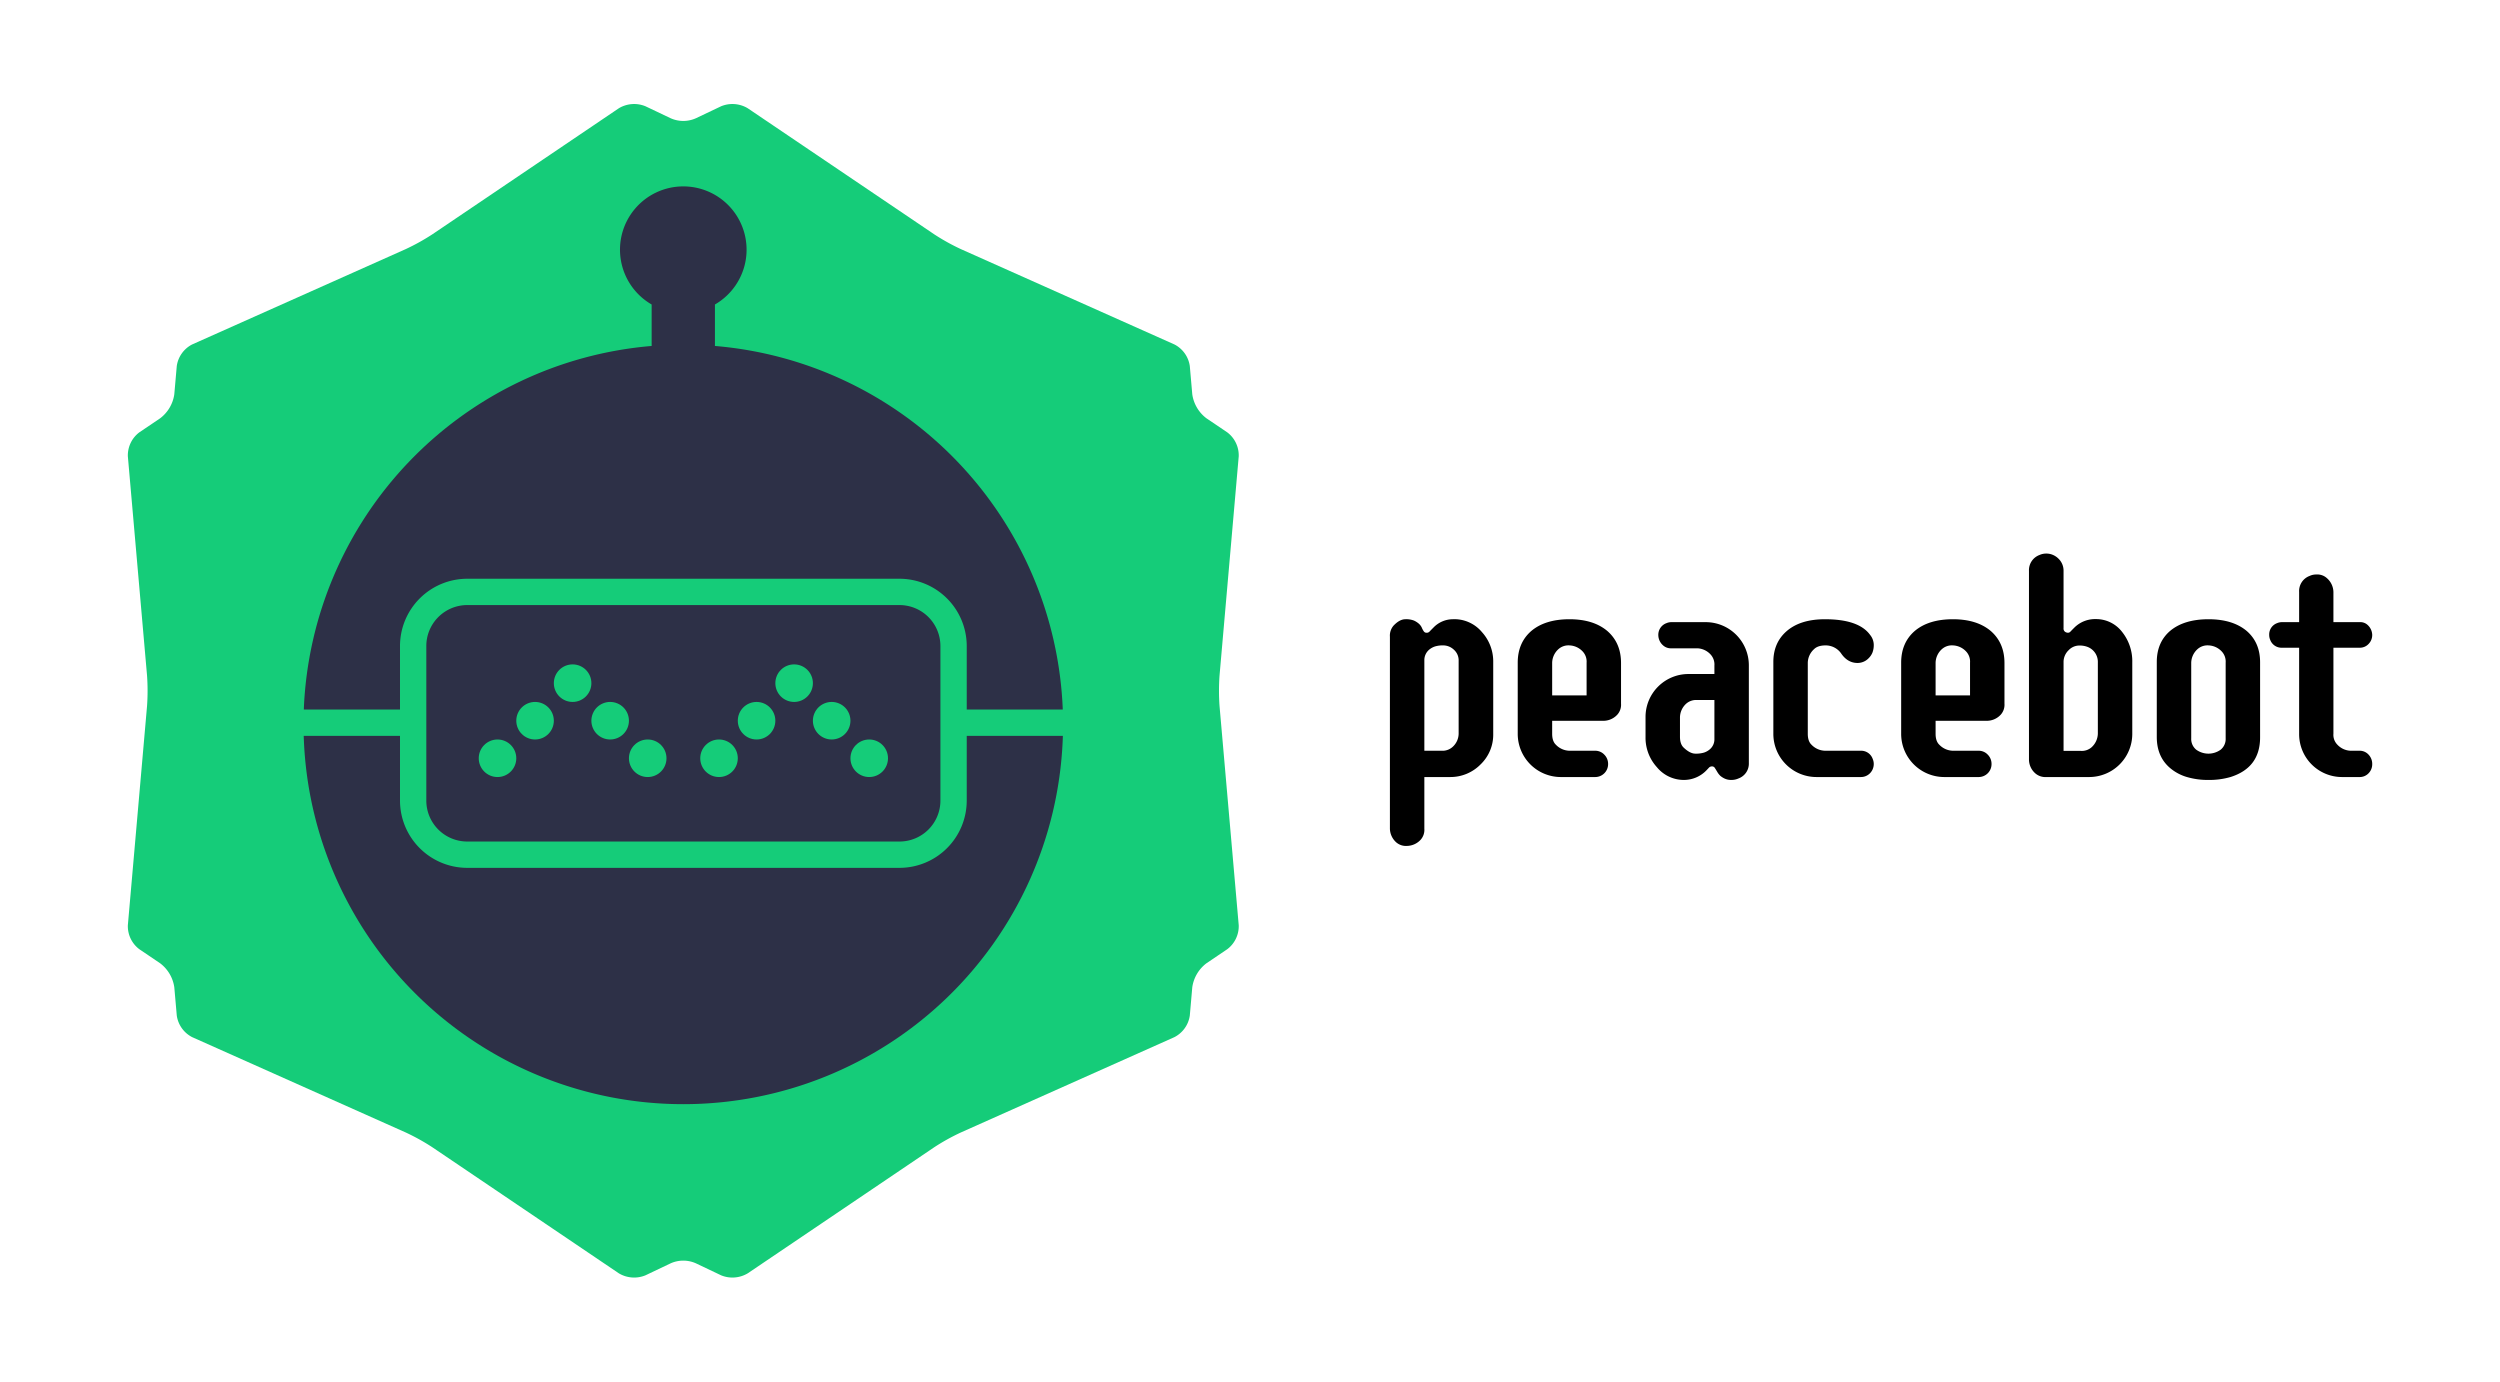 <svg xmlns="http://www.w3.org/2000/svg" width="1140" height="630" viewBox="0 0 1140 630"><defs><style>.cls-1{fill:#15cc79;}.cls-2{fill:#2d3047;}</style></defs><title>PB Pro Logo</title><g id="Text" class='text'><path class="p" d="M633.8,290.326a6.993,6.993,0,0,1,1.656-5.036q2.783-2.915,5.367-2.915a9.921,9.921,0,0,1,3.843.564,8.908,8.908,0,0,1,2.12,1.292,5.508,5.508,0,0,1,1.59,2.054,8.015,8.015,0,0,0,.961,1.723,1.487,1.487,0,0,0,1.226.53,1.743,1.743,0,0,0,1.325-.564q.53-.562,1.723-1.756a12.316,12.316,0,0,1,8.713-3.843,16.38,16.38,0,0,1,13.417,5.831,19.943,19.943,0,0,1,5.168,13.781v32.73a18.74,18.74,0,0,1-5.764,13.848,19.251,19.251,0,0,1-13.914,5.765H649.503v23.588a6.752,6.752,0,0,1-1.656,4.969,8.68,8.68,0,0,1-6.229,2.85,6.748,6.748,0,0,1-4.97-1.657,8.608,8.608,0,0,1-2.849-6.161ZM665.14,301.39a6.492,6.492,0,0,0-2.22-5.168,7.096,7.096,0,0,0-4.704-1.921,12.282,12.282,0,0,0-3.909.496,8.18,8.18,0,0,0-2.485,1.358,6.211,6.211,0,0,0-2.318,4.903v41.278h7.818a6.886,6.886,0,0,0,4.969-1.657,8.253,8.253,0,0,0,2.85-6.096Z"/><path class="p" d="M731.572,344.127a5.944,5.944,0,0,1,1.723,4.274,5.883,5.883,0,0,1-5.963,5.93H711.695a19.682,19.682,0,0,1-19.612-19.612V302.185q0-9.009,6.096-14.377,6.36-5.433,17.492-5.434,10.996,0,17.359,5.434,6.161,5.433,6.161,14.51V320.87a6.751,6.751,0,0,1-1.656,4.97,8.673,8.673,0,0,1-6.228,2.849H707.786v5.896q0,3.38,1.656,4.97a8.854,8.854,0,0,0,6.162,2.783h11.727A5.655,5.655,0,0,1,731.572,344.127Zm-8.083-41.941a6.752,6.752,0,0,0-1.657-4.969,8.679,8.679,0,0,0-6.161-2.915,6.823,6.823,0,0,0-5.036,1.723,8.608,8.608,0,0,0-2.849,6.161v14.908h15.703Z"/><path class="p" d="M756.196,289.729a5.623,5.623,0,0,1,3.71-5.566,5.732,5.732,0,0,1,2.319-.464h15.637a19.682,19.682,0,0,1,19.612,19.612v44.591a7.193,7.193,0,0,1-4.77,7.089,7.604,7.604,0,0,1-3.181.663,7.023,7.023,0,0,1-2.948-.564,9.055,9.055,0,0,1-2.087-1.292,8.17,8.17,0,0,1-1.458-1.888q-.73-1.226-1.126-1.822a1.406,1.406,0,0,0-1.259-.597,1.771,1.771,0,0,0-1.392.597l-1.061,1.126a14.244,14.244,0,0,1-10.402,4.44,15.872,15.872,0,0,1-12.257-5.831,19.936,19.936,0,0,1-5.169-13.781V326.899a19.568,19.568,0,0,1,19.612-19.546h11.794V303.51a6.752,6.752,0,0,0-1.656-4.969,8.679,8.679,0,0,0-6.162-2.915H762.225a5.266,5.266,0,0,1-3.776-1.26A6.294,6.294,0,0,1,756.196,289.729Zm9.872,46.181q0,3.38,1.656,4.97,2.915,2.783,5.367,2.783a12.946,12.946,0,0,0,3.876-.464,7.648,7.648,0,0,0,2.484-1.325,5.969,5.969,0,0,0,2.319-4.903V319.213h-7.818a6.85,6.85,0,0,0-5.035,1.656,8.608,8.608,0,0,0-2.85,6.162Z"/><path class="p" d="M839.457,297.812a8.662,8.662,0,0,0-6.957-3.511q-3.577,0-5.3,1.723a8.606,8.606,0,0,0-2.85,6.161v32.399q0,3.38,1.656,4.97a8.856,8.856,0,0,0,6.162,2.783h16.3a5.58,5.58,0,0,1,5.499,3.776,5.652,5.652,0,0,1,.464,2.286,5.972,5.972,0,0,1-1.723,4.207,5.762,5.762,0,0,1-4.24,1.723H828.259a19.682,19.682,0,0,1-19.612-19.612V301.854q0-8.547,5.765-13.781,6.294-5.698,17.757-5.698,15.438,0,20.607,7.156a7.268,7.268,0,0,1,1.656,4.405,9.517,9.517,0,0,1-.597,3.644,7.648,7.648,0,0,1-1.656,2.484,7.035,7.035,0,0,1-5.102,2.253Q842.438,302.318,839.457,297.812Z"/><path class="p" d="M906.419,344.127a5.944,5.944,0,0,1,1.723,4.274,5.883,5.883,0,0,1-5.963,5.93H886.543A19.682,19.682,0,0,1,866.93,334.717V302.185q0-9.009,6.096-14.377,6.36-5.433,17.492-5.434,10.997,0,17.359,5.434,6.161,5.433,6.161,14.51V320.87a6.752,6.752,0,0,1-1.656,4.97,8.673,8.673,0,0,1-6.228,2.849H882.633v5.896q0,3.38,1.656,4.97a8.854,8.854,0,0,0,6.162,2.783h11.728A5.655,5.655,0,0,1,906.419,344.127Zm-8.083-41.941a6.752,6.752,0,0,0-1.657-4.969,8.679,8.679,0,0,0-6.161-2.915,6.823,6.823,0,0,0-5.036,1.723,8.608,8.608,0,0,0-2.849,6.161v14.908h15.703Z"/><path class="p" d="M925.212,260.311a7.363,7.363,0,0,1,4.77-7.222,7.439,7.439,0,0,1,3.114-.663,7.541,7.541,0,0,1,3.081.63,8.14,8.14,0,0,1,2.484,1.69,7.593,7.593,0,0,1,2.319,5.565v26.105a1.833,1.833,0,0,0,.695,1.689,2.522,2.522,0,0,0,1.325.431,1.573,1.573,0,0,0,1.159-.564q.53-.562,1.723-1.756a13.386,13.386,0,0,1,9.873-3.909,14.924,14.924,0,0,1,11.859,5.765,21.404,21.404,0,0,1,4.704,13.98v32.73A19.682,19.682,0,0,1,952.775,354.33H933.164a6.989,6.989,0,0,1-5.036-1.656,8.44,8.44,0,0,1-2.915-6.229ZM956.619,302.12a7.32,7.32,0,0,0-4.77-7.156,10.012,10.012,0,0,0-3.844-.597,6.708,6.708,0,0,0-4.638,2.055,7.477,7.477,0,0,0-2.385,5.168v40.813H948.8a6.748,6.748,0,0,0,4.969-1.656,8.676,8.676,0,0,0,2.85-6.228Z"/><path class="p" d="M983.495,301.854q0-8.944,6.096-14.179,6.362-5.3,17.492-5.301,10.998,0,17.359,5.301,6.163,5.301,6.162,14.312v34.255q0,13.849-13.517,18.088a34.415,34.415,0,0,1-9.972,1.325,33.615,33.615,0,0,1-9.972-1.358,20.885,20.885,0,0,1-7.421-3.942q-6.229-5.168-6.229-14.312Zm31.406.331a6.752,6.752,0,0,0-1.656-4.969,8.679,8.679,0,0,0-6.162-2.915,6.821,6.821,0,0,0-5.035,1.723,8.606,8.606,0,0,0-2.85,6.161v34.454a6.304,6.304,0,0,0,2.253,5.201,9.511,9.511,0,0,0,11.197,0,6.307,6.307,0,0,0,2.253-5.201Z"/><path class="p" d="M1080.075,344.127a6.074,6.074,0,0,1,1.656,4.274,5.845,5.845,0,0,1-1.656,4.207,5.545,5.545,0,0,1-4.174,1.723H1067.95a19.569,19.569,0,0,1-19.547-19.612V295.361h-7.818a5.487,5.487,0,0,1-5.366-3.578,5.548,5.548,0,0,1-.464-2.252,5.487,5.487,0,0,1,3.577-5.367,5.57,5.57,0,0,1,2.253-.464h7.818V269.918a7.335,7.335,0,0,1,4.77-7.288,7.002,7.002,0,0,1,3.048-.663,6.503,6.503,0,0,1,4.904,1.723,8.595,8.595,0,0,1,2.914,6.229V283.7h11.992a4.841,4.841,0,0,1,3.578,1.259,6.363,6.363,0,0,1,2.121,4.539,5.764,5.764,0,0,1-1.656,4.141,5.392,5.392,0,0,1-4.043,1.723H1064.04v39.224a6.363,6.363,0,0,0,1.723,4.903,8.7,8.7,0,0,0,6.096,2.85h4.043A5.446,5.446,0,0,1,1080.075,344.127Z"/></g><g id="Head"><path class="cls-1" d="M564.86,421.92a13.155,13.155,0,0,1-5.19,10.89l-9.58,6.48a16.69,16.69,0,0,0-6.41,10.9l-1.13,12.91a13.169,13.169,0,0,1-7.01,9.83l-97.33,43.45a97.386,97.386,0,0,0-12.2,6.77l-85.05,57.49a13.571,13.571,0,0,1-12.12.91l-11.41-5.43a14.108,14.108,0,0,0-11.7,0l-11.41,5.43a13.572,13.572,0,0,1-12.12-.91l-85.05-57.49a97.386,97.386,0,0,0-12.2-6.77L87.62,472.93a13.169,13.169,0,0,1-7.01-9.83l-1.13-12.91a16.69,16.69,0,0,0-6.41-10.9l-9.58-6.48a13.156,13.156,0,0,1-5.19-10.89l8.75-99.95a98.268,98.268,0,0,0,0-13.94L58.3,208.08a13.187,13.187,0,0,1,5.19-10.9l9.58-6.47a16.691,16.691,0,0,0,6.41-10.9l1.13-12.91a13.169,13.169,0,0,1,7.01-9.83l97.33-43.45a97.348,97.348,0,0,0,12.2-6.77L282.2,49.36a13.572,13.572,0,0,1,12.12-.91l11.41,5.43a14.108,14.108,0,0,0,11.7,0l11.41-5.43a13.572,13.572,0,0,1,12.12.91l85.05,57.49a97.348,97.348,0,0,0,12.2,6.77l97.33,43.45a13.169,13.169,0,0,1,7.01,9.83l1.13,12.91a16.691,16.691,0,0,0,6.41,10.9l9.58,6.47a13.187,13.187,0,0,1,5.19,10.9l-8.75,99.95a98.268,98.268,0,0,0,0,13.94Z"/><path class="cls-2" d="M428.83,294.57v70.52a18.669,18.669,0,0,1-18.65,18.65H213.05a18.669,18.669,0,0,1-18.65-18.65V294.57a18.678,18.678,0,0,1,18.65-18.66H410.18A18.678,18.678,0,0,1,428.83,294.57Z"/><path class="cls-2" d="M440.83,323.56V294.57a30.687,30.687,0,0,0-30.65-30.66H213.05a30.687,30.687,0,0,0-30.65,30.66v28.99H138.54c0-.11.01-.22.01-.33a173.201,173.201,0,0,1,158.6-165.47V138.85a28.86,28.86,0,1,1,28.86,0v18.91a173.201,173.201,0,0,1,158.6,165.47c0,.11.01.22.01.33Z"/><path class="cls-2" d="M484.67,335.56c-.02.7-.05,1.4-.08,2.1a173.165,173.165,0,0,1-346.02,0c-.03-.7-.06-1.4-.08-2.1H182.4v29.53a30.685,30.685,0,0,0,30.65,30.65H410.18a30.685,30.685,0,0,0,30.65-30.65V335.56Z"/><circle class="cls-1" cx="226.866" cy="345.769" r="8.561"/><circle class="cls-1" cx="243.989" cy="328.646" r="8.561"/><circle class="cls-1" cx="278.234" cy="328.646" r="8.561" transform="translate(-131.871 459.933) rotate(-67.5)"/><circle class="cls-1" cx="295.357" cy="345.769" r="8.561"/><circle class="cls-1" cx="261.111" cy="311.523" r="8.561"/><circle class="cls-1" cx="327.875" cy="345.769" r="8.561"/><circle class="cls-1" cx="344.998" cy="328.646" r="8.561"/><circle class="cls-1" cx="379.244" cy="328.646" r="8.561" transform="translate(-69.516 553.254) rotate(-67.5)"/><circle class="cls-1" cx="396.366" cy="345.769" r="8.561"/><circle class="cls-1" cx="362.121" cy="311.523" r="8.561"/></g></svg>